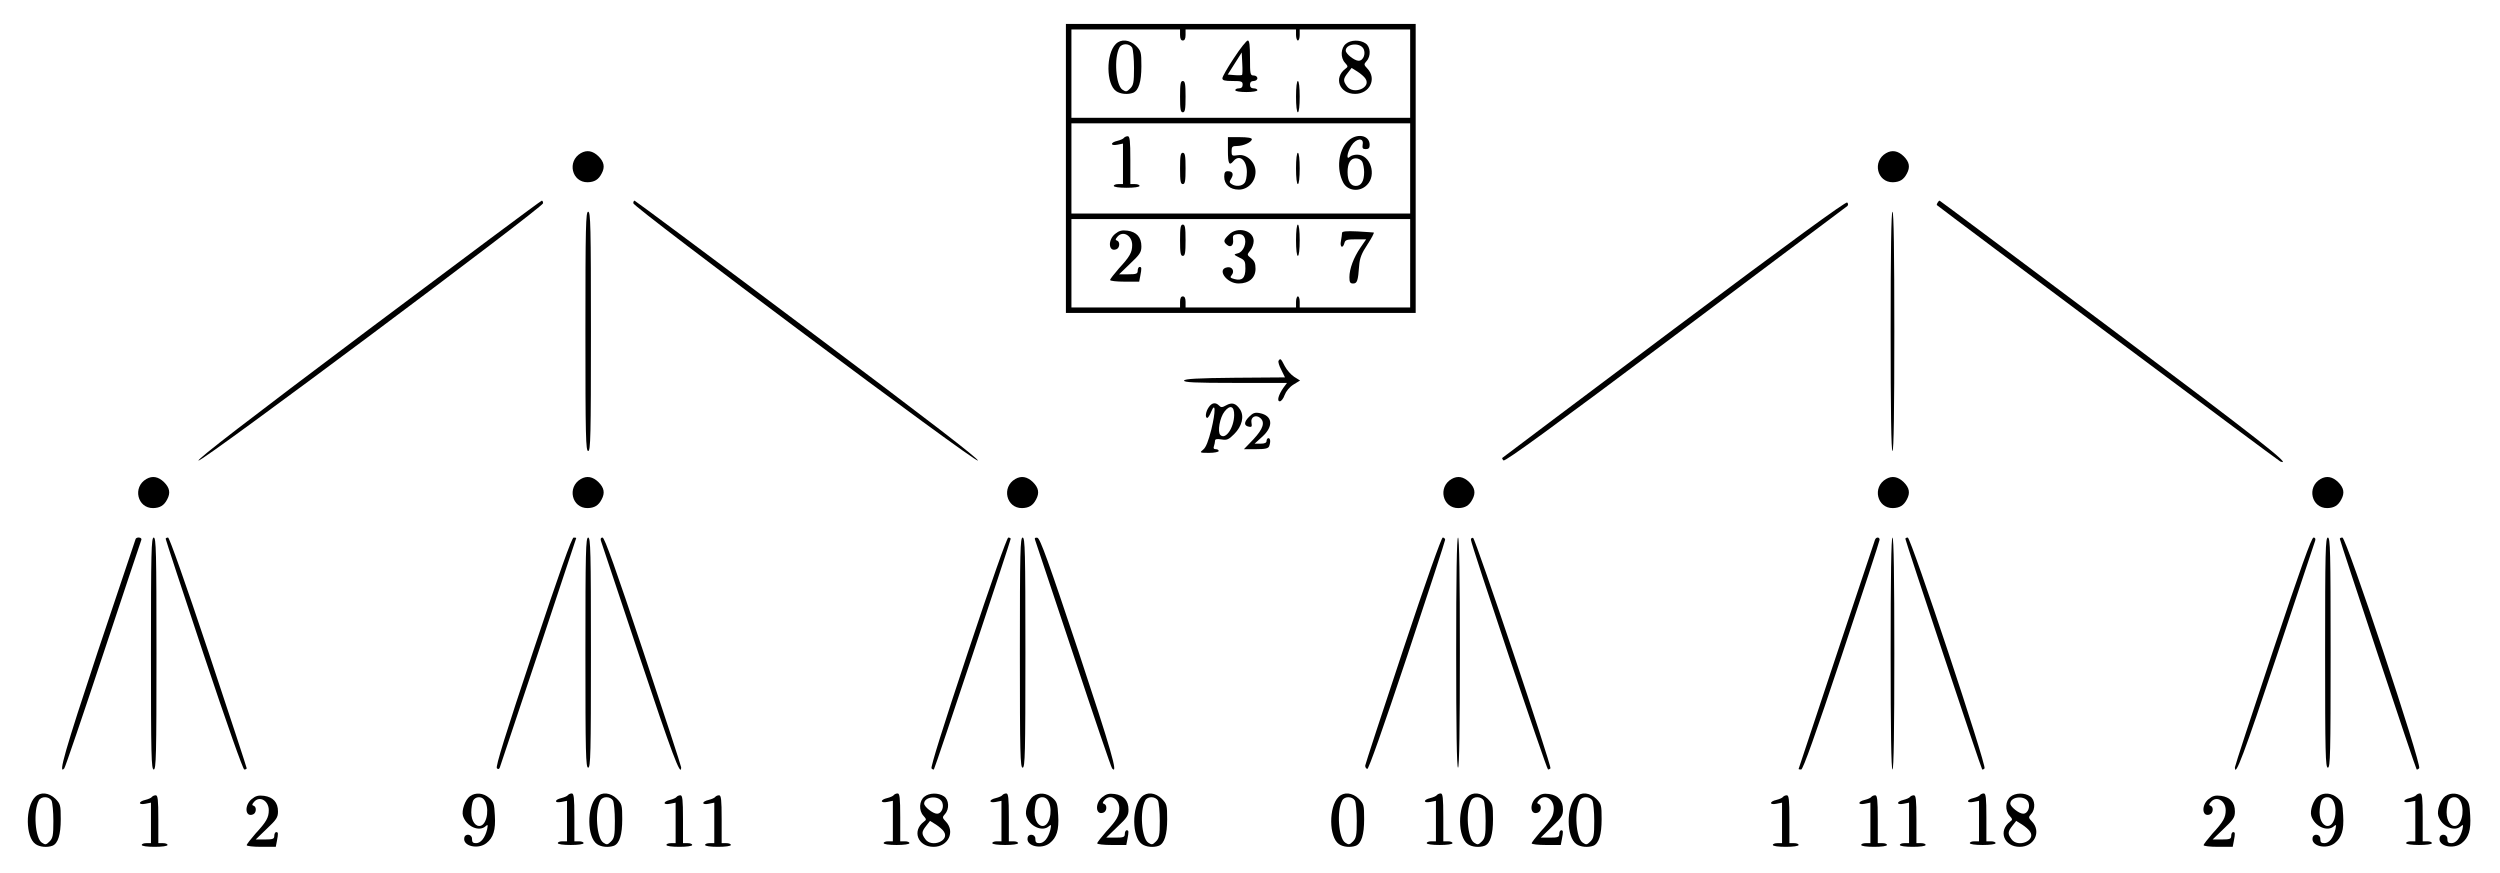 <?xml version="1.0" standalone="no"?>
<!DOCTYPE svg PUBLIC "-//W3C//DTD SVG 20010904//EN"
 "http://www.w3.org/TR/2001/REC-SVG-20010904/DTD/svg10.dtd">
<svg version="1.0" xmlns="http://www.w3.org/2000/svg"
 width="1358pt" height="474pt" viewBox="0 0 1358 474"
 preserveAspectRatio="xMidYMid meet">
<g transform="translate(0,474) scale(0.1,-0.1)"
fill="#000000" stroke="none">
<path d="M5790 3825 l0 -785 950 0 950 0 0 785 0 785 -950 0 -950 0 0 -785z
m620 725 c0 -20 5 -30 15 -30 10 0 15 10 15 30 l0 30 300 0 300 0 0 -30 c0
-16 5 -30 10 -30 6 0 10 14 10 30 l0 30 300 0 300 0 0 -240 0 -240 -920 0
-920 0 0 240 0 240 295 0 295 0 0 -30z m1250 -725 l0 -245 -920 0 -920 0 0
245 0 245 920 0 920 0 0 -245z m0 -515 l0 -240 -300 0 -300 0 0 30 c0 17 -4
30 -10 30 -5 0 -10 -13 -10 -30 l0 -30 -300 0 -300 0 0 30 c0 20 -5 30 -15 30
-10 0 -15 -10 -15 -30 l0 -30 -295 0 -295 0 0 240 0 240 920 0 920 0 0 -240z"/>
<path d="M6061 4501 c-54 -54 -53 -218 2 -256 22 -16 63 -20 92 -9 30 12 45
60 45 144 0 77 -2 83 -29 111 -35 34 -81 39 -110 10z m89 -20 c5 -11 10 -60
10 -110 0 -79 -3 -94 -21 -112 -18 -18 -23 -19 -42 -6 -36 24 -47 172 -16 229
13 24 55 23 69 -1z"/>
<path d="M6703 4425 c-35 -52 -63 -102 -63 -110 0 -12 13 -15 55 -15 48 0 55
-2 55 -20 0 -13 -7 -20 -20 -20 -11 0 -20 -4 -20 -10 0 -6 27 -10 60 -10 33 0
60 4 60 10 0 6 -9 10 -20 10 -13 0 -20 7 -20 20 0 13 7 20 20 20 11 0 20 7 20
15 0 8 -9 15 -20 15 -19 0 -20 7 -20 95 0 69 -3 95 -12 95 -7 0 -41 -43 -75
-95z m44 -92 c-3 -2 -21 -3 -41 -1 l-37 3 38 60 38 60 3 -59 c2 -32 1 -60 -1
-63z"/>
<path d="M7311 4502 c-28 -22 -31 -75 -5 -103 17 -19 17 -22 3 -32 -67 -50
-33 -137 52 -137 79 0 119 82 67 137 -20 21 -20 24 -5 41 25 27 22 78 -5 96
-30 21 -81 20 -107 -2z m93 -23 c18 -26 3 -69 -24 -69 -23 0 -70 38 -70 55 0
36 71 46 94 14z m13 -166 c34 -50 -67 -90 -101 -41 -21 29 -20 40 5 72 l21 27
32 -20 c17 -11 37 -28 43 -38z"/>
<path d="M6410 4215 c0 -69 3 -85 15 -85 12 0 15 16 15 85 0 69 -3 85 -15 85
-12 0 -15 -16 -15 -85z"/>
<path d="M7040 4215 c0 -50 4 -85 10 -85 6 0 10 35 10 85 0 50 -4 85 -10 85
-6 0 -10 -35 -10 -85z"/>
<path d="M6105 3991 c-3 -5 -19 -12 -35 -16 -40 -9 -40 -29 0 -21 l30 6 0
-110 0 -110 -25 0 c-14 0 -25 -4 -25 -10 0 -6 30 -10 70 -10 40 0 70 4 70 10
0 6 -11 10 -25 10 l-25 0 0 130 c0 107 -3 130 -14 130 -8 0 -17 -4 -21 -9z"/>
<path d="M6670 3923 c0 -73 7 -86 30 -58 32 39 73 6 73 -60 0 -24 -5 -51 -13
-59 -14 -18 -47 -21 -70 -6 -13 8 -13 13 -2 30 15 25 8 40 -19 40 -14 0 -19
-7 -19 -30 0 -42 31 -70 79 -70 50 0 91 43 91 97 0 52 -48 98 -95 90 -33 -5
-35 -4 -35 22 0 24 4 28 30 28 34 0 80 21 80 37 0 7 -25 11 -65 11 l-65 0 0
-72z"/>
<path d="M7320 3972 c-50 -51 -61 -151 -24 -223 24 -47 90 -54 129 -14 55 54
19 165 -53 165 -15 0 -33 -5 -40 -12 -20 -20 -15 23 8 60 25 41 70 47 62 7 -3
-20 0 -25 17 -25 15 0 21 6 21 23 0 55 -73 66 -120 19z m80 -111 c5 -11 10
-36 10 -56 0 -49 -16 -75 -45 -75 -29 0 -45 26 -45 75 0 49 16 75 45 75 14 0
29 -8 35 -19z"/>
<path d="M6410 3825 c0 -69 3 -85 15 -85 12 0 15 16 15 85 0 69 -3 85 -15 85
-12 0 -15 -16 -15 -85z"/>
<path d="M7040 3825 c0 -50 4 -85 10 -85 6 0 10 35 10 85 0 50 -4 85 -10 85
-6 0 -10 -35 -10 -85z"/>
<path d="M6410 3435 c0 -69 3 -85 15 -85 12 0 15 16 15 85 0 69 -3 85 -15 85
-12 0 -15 -16 -15 -85z"/>
<path d="M7040 3435 c0 -50 4 -85 10 -85 6 0 10 35 10 85 0 50 -4 85 -10 85
-6 0 -10 -35 -10 -85z"/>
<path d="M6058 3470 c-42 -33 -37 -101 6 -84 19 7 21 41 4 47 -10 3 -10 7 1
20 30 37 81 8 81 -44 0 -40 -13 -63 -72 -127 -26 -30 -48 -58 -48 -63 0 -5 35
-9 79 -9 l79 0 6 31 c8 42 8 49 -4 49 -5 0 -10 -9 -10 -20 0 -17 -7 -20 -51
-20 l-50 0 60 58 c53 50 61 62 61 94 0 49 -26 78 -75 85 -31 4 -46 0 -67 -17z"/>
<path d="M6675 3465 c-29 -28 -31 -38 -10 -55 20 -17 37 -3 33 28 -3 23 1 27
24 30 18 2 30 -3 37 -16 16 -30 -5 -81 -35 -88 -24 -6 -24 -7 8 -23 30 -14 33
-20 33 -60 0 -51 -18 -68 -59 -57 -23 6 -26 9 -16 21 18 21 4 47 -22 43 -61
-8 -7 -88 60 -88 57 0 92 31 92 80 0 29 -6 43 -24 57 -23 19 -23 19 -5 42 11
13 19 36 19 52 0 58 -89 81 -135 34z"/>
<path d="M7290 3475 c0 -7 -3 -27 -6 -44 -7 -34 10 -44 19 -11 4 17 14 20 62
20 l56 0 -31 -45 c-37 -54 -60 -115 -60 -161 0 -27 4 -34 20 -34 22 0 27 14
33 97 3 40 13 67 45 115 23 35 38 64 34 65 -4 1 -44 3 -89 6 -61 3 -83 0 -83
-8z"/>
<path d="M3155 3908 c-76 -44 -49 -159 37 -158 37 1 59 14 76 47 19 35 14 63
-17 94 -31 30 -63 36 -96 17z"/>
<path d="M10245 3908 c-76 -44 -49 -159 37 -158 37 1 59 14 76 47 19 35 14 63
-17 94 -31 30 -63 36 -96 17z"/>
<path d="M2001 2949 c-662 -497 -930 -704 -923 -711 13 -13 1872 1376 1872
1398 0 8 -3 14 -7 14 -5 0 -428 -316 -942 -701z"/>
<path d="M3440 3636 c0 -22 1859 -1411 1872 -1398 7 7 -261 214 -924 711 -514
386 -938 701 -941 701 -4 0 -7 -6 -7 -14z"/>
<path d="M9094 2954 c-511 -383 -931 -699 -933 -701 -3 -2 0 -8 6 -14 8 -8
278 189 934 681 508 381 928 697 934 701 5 6 5 13 -1 19 -7 7 -311 -215 -940
-686z"/>
<path d="M10525 3639 c-4 -6 -5 -12 -4 -13 49 -40 1855 -1389 1866 -1393 70
-27 -113 117 -919 721 -511 383 -930 696 -932 696 -3 0 -8 -5 -11 -11z"/>
<path d="M3180 2940 c0 -571 2 -650 15 -650 13 0 15 79 15 650 0 571 -2 650
-15 650 -13 0 -15 -79 -15 -650z"/>
<path d="M10270 2940 c0 -427 3 -650 10 -650 7 0 10 223 10 650 0 427 -3 650
-10 650 -7 0 -10 -223 -10 -650z"/>
<path d="M6945 2780 c-3 -5 3 -27 15 -49 l20 -41 -272 -2 c-206 -2 -272 -6
-276 -15 -3 -10 57 -13 277 -13 l282 0 -20 -27 c-27 -39 -36 -73 -19 -73 8 0
20 16 26 34 8 21 27 44 48 57 l36 22 -32 20 c-17 11 -40 37 -51 58 -21 41 -24
45 -34 29z"/>
<path d="M6566 2528 c-17 -24 -21 -58 -8 -58 4 0 14 15 21 33 24 58 25 2 1
-96 -16 -63 -29 -97 -44 -109 -21 -17 -20 -18 32 -18 28 0 52 5 52 10 0 6 -7
10 -16 10 -11 0 -14 5 -10 16 3 9 6 22 6 29 0 10 9 12 35 8 30 -5 39 -1 69 29
43 43 56 97 32 134 -23 34 -44 40 -76 22 -21 -12 -28 -12 -38 -1 -19 19 -39
16 -56 -9z m138 -43 c-1 -69 -47 -136 -75 -108 -17 17 -3 96 23 128 30 38 53
29 52 -20z"/>
<path d="M6785 2476 c-29 -29 -29 -49 0 -54 14 -3 17 1 13 22 -6 30 23 46 47
26 28 -23 17 -59 -36 -116 l-52 -54 65 0 c51 0 67 4 72 16 9 24 7 44 -4 44 -5
0 -10 -7 -10 -15 0 -10 -10 -15 -32 -15 l-33 0 43 39 c61 56 55 113 -15 127
-26 5 -37 1 -58 -20z"/>
<path d="M795 2138 c-76 -44 -49 -159 37 -158 37 1 59 14 76 47 19 35 14 63
-17 94 -31 30 -63 36 -96 17z"/>
<path d="M3155 2138 c-76 -44 -49 -159 37 -158 37 1 59 14 76 47 19 35 14 63
-17 94 -31 30 -63 36 -96 17z"/>
<path d="M5515 2138 c-76 -44 -49 -159 37 -158 37 1 59 14 76 47 19 35 14 63
-17 94 -31 30 -63 36 -96 17z"/>
<path d="M7885 2138 c-76 -44 -49 -159 37 -158 37 1 59 14 76 47 19 35 14 63
-17 94 -31 30 -63 36 -96 17z"/>
<path d="M10245 2138 c-76 -44 -49 -159 37 -158 37 1 59 14 76 47 19 35 14 63
-17 94 -31 30 -63 36 -96 17z"/>
<path d="M12605 2138 c-76 -44 -49 -159 37 -158 37 1 59 14 76 47 19 35 14 63
-17 94 -31 30 -63 36 -96 17z"/>
<path d="M737 1813 c-2 -5 -95 -282 -207 -616 -177 -534 -216 -670 -181 -631
5 5 100 284 211 619 112 336 205 616 208 623 4 13 -24 17 -31 5z"/>
<path d="M820 1190 c0 -553 2 -630 15 -630 13 0 15 77 15 630 0 553 -2 630
-15 630 -13 0 -15 -77 -15 -630z"/>
<path d="M900 1813 c0 -4 93 -288 207 -630 128 -383 213 -623 220 -623 7 0 13
3 13 7 0 4 -93 288 -207 630 -128 383 -213 623 -220 623 -7 0 -13 -3 -13 -7z"/>
<path d="M2895 1199 c-148 -444 -204 -624 -196 -632 7 -7 12 -6 16 4 8 21 415
1243 415 1246 0 2 -6 3 -14 3 -10 0 -77 -189 -221 -621z"/>
<path d="M3180 1195 c0 -549 2 -625 15 -625 13 0 15 76 15 625 0 549 -2 625
-15 625 -13 0 -15 -76 -15 -625z"/>
<path d="M3264 1803 c3 -10 97 -292 209 -627 176 -528 227 -664 227 -604 0 7
-93 291 -206 630 -149 447 -210 618 -221 618 -9 0 -12 -6 -9 -17z"/>
<path d="M5258 1198 c-134 -402 -204 -626 -198 -632 5 -5 11 -8 13 -5 6 5 417
1242 417 1252 0 4 -6 7 -13 7 -7 0 -92 -240 -219 -622z"/>
<path d="M5540 1195 c0 -549 2 -625 15 -625 13 0 15 76 15 625 0 549 -2 625
-15 625 -13 0 -15 -76 -15 -625z"/>
<path d="M5622 1809 c3 -8 96 -288 208 -624 111 -335 206 -614 211 -619 35
-39 -4 97 -183 636 -163 488 -208 614 -223 617 -12 2 -16 -2 -13 -10z"/>
<path d="M7621 1208 c-112 -336 -204 -618 -205 -626 -1 -8 4 -17 11 -19 7 -3
86 221 217 614 113 340 206 624 206 631 0 6 -6 12 -13 12 -7 0 -91 -236 -216
-612z"/>
<path d="M7910 1195 c0 -410 3 -625 10 -625 7 0 10 215 10 625 0 410 -3 625
-10 625 -7 0 -10 -215 -10 -625z"/>
<path d="M7990 1808 c0 -23 411 -1248 419 -1248 4 0 10 3 13 6 9 8 -407 1247
-420 1252 -7 2 -12 -2 -12 -10z"/>
<path d="M10185 1808 c-8 -21 -415 -1243 -415 -1245 0 -2 6 -3 14 -3 10 0 77
188 220 618 113 339 206 623 206 630 0 16 -19 16 -25 0z"/>
<path d="M10270 1190 c0 -413 3 -630 10 -630 7 0 10 217 10 630 0 413 -3 630
-10 630 -7 0 -10 -217 -10 -630z"/>
<path d="M10350 1813 c0 -10 411 -1247 417 -1252 2 -3 8 0 13 5 13 13 -400
1254 -417 1254 -7 0 -13 -3 -13 -7z"/>
<path d="M12346 1202 c-113 -339 -206 -623 -206 -630 0 -60 51 76 227 604 112
335 206 617 209 627 3 11 0 17 -9 17 -11 0 -72 -171 -221 -618z"/>
<path d="M12630 1195 c0 -549 2 -625 15 -625 13 0 15 76 15 625 0 549 -2 625
-15 625 -13 0 -15 -76 -15 -625z"/>
<path d="M12710 1813 c0 -10 411 -1247 417 -1252 2 -3 8 0 14 6 16 16 -396
1253 -417 1253 -8 0 -14 -3 -14 -7z"/>
<path d="M191 411 c-54 -54 -53 -218 2 -256 22 -16 63 -20 92 -9 30 12 45 60
45 144 0 77 -2 83 -29 111 -35 34 -81 39 -110 10z m89 -20 c5 -11 10 -60 10
-110 0 -79 -3 -94 -21 -112 -18 -18 -23 -19 -42 -6 -36 24 -47 172 -16 229 13
24 55 23 69 -1z"/>
<path d="M2553 415 c-26 -19 -47 -77 -38 -107 18 -58 89 -89 124 -55 11 10 12
7 7 -18 -11 -46 -34 -75 -60 -75 -17 0 -22 5 -22 23 1 26 -37 32 -42 6 -9 -45
74 -65 120 -29 38 30 51 71 46 151 -3 63 -7 74 -31 95 -32 27 -73 31 -104 9z
m76 -18 c30 -37 20 -128 -16 -142 -28 -10 -53 24 -53 72 0 24 5 53 10 64 12
22 43 25 59 6z"/>
<path d="M3085 421 c-3 -5 -19 -12 -35 -16 -40 -9 -40 -29 0 -21 l30 6 0 -110
0 -110 -25 0 c-14 0 -25 -4 -25 -10 0 -6 30 -10 70 -10 40 0 70 4 70 10 0 6
-11 10 -25 10 l-25 0 0 130 c0 107 -3 130 -14 130 -8 0 -17 -4 -21 -9z"/>
<path d="M3241 411 c-54 -54 -53 -218 2 -256 22 -16 63 -20 92 -9 30 12 45 60
45 144 0 77 -2 83 -29 111 -35 34 -81 39 -110 10z m89 -20 c5 -11 10 -60 10
-110 0 -79 -3 -94 -21 -112 -18 -18 -23 -19 -42 -6 -36 24 -47 172 -16 229 13
24 55 23 69 -1z"/>
<path d="M4855 421 c-3 -5 -19 -12 -35 -16 -40 -9 -40 -29 0 -21 l30 6 0 -110
0 -110 -25 0 c-14 0 -25 -4 -25 -10 0 -6 30 -10 70 -10 40 0 70 4 70 10 0 6
-11 10 -25 10 l-25 0 0 130 c0 107 -3 130 -14 130 -8 0 -17 -4 -21 -9z"/>
<path d="M5021 412 c-28 -22 -31 -75 -5 -103 17 -19 17 -22 3 -32 -67 -50 -33
-137 52 -137 79 0 119 82 67 137 -20 21 -20 24 -5 41 25 27 22 78 -5 96 -30
21 -81 20 -107 -2z m93 -23 c18 -26 3 -69 -24 -69 -23 0 -70 38 -70 55 0 36
71 46 94 14z m13 -166 c34 -50 -67 -90 -101 -41 -21 29 -20 40 5 72 l21 27 32
-20 c17 -11 37 -28 43 -38z"/>
<path d="M5445 421 c-3 -5 -19 -12 -35 -16 -40 -9 -40 -29 0 -21 l30 6 0 -110
0 -110 -25 0 c-14 0 -25 -4 -25 -10 0 -6 30 -10 70 -10 40 0 70 4 70 10 0 6
-11 10 -25 10 l-25 0 0 130 c0 107 -3 130 -14 130 -8 0 -17 -4 -21 -9z"/>
<path d="M5613 415 c-26 -19 -47 -77 -38 -107 18 -58 89 -89 124 -55 11 10 12
7 7 -18 -11 -46 -34 -75 -60 -75 -17 0 -22 5 -22 23 1 26 -37 32 -42 6 -9 -45
74 -65 120 -29 38 30 51 71 46 151 -3 63 -7 74 -31 95 -32 27 -73 31 -104 9z
m76 -18 c30 -37 20 -128 -16 -142 -28 -10 -53 24 -53 72 0 24 5 53 10 64 12
22 43 25 59 6z"/>
<path d="M5988 410 c-42 -33 -37 -101 6 -84 19 7 21 41 4 47 -10 3 -10 7 1 20
30 37 81 8 81 -44 0 -40 -13 -63 -72 -127 -26 -30 -48 -58 -48 -63 0 -5 35 -9
79 -9 l79 0 6 31 c8 42 8 49 -4 49 -5 0 -10 -9 -10 -20 0 -17 -7 -20 -51 -20
l-50 0 60 58 c53 50 61 62 61 94 0 49 -26 78 -75 85 -31 4 -46 0 -67 -17z"/>
<path d="M6201 411 c-54 -54 -53 -218 2 -256 22 -16 63 -20 92 -9 30 12 45 60
45 144 0 77 -2 83 -29 111 -35 34 -81 39 -110 10z m89 -20 c5 -11 10 -60 10
-110 0 -79 -3 -94 -21 -112 -18 -18 -23 -19 -42 -6 -36 24 -47 172 -16 229 13
24 55 23 69 -1z"/>
<path d="M7271 411 c-54 -54 -53 -218 2 -256 22 -16 63 -20 92 -9 30 12 45 60
45 144 0 77 -2 83 -29 111 -35 34 -81 39 -110 10z m89 -20 c5 -11 10 -60 10
-110 0 -79 -3 -94 -21 -112 -18 -18 -23 -19 -42 -6 -36 24 -47 172 -16 229 13
24 55 23 69 -1z"/>
<path d="M7805 421 c-3 -5 -19 -12 -35 -16 -40 -9 -40 -29 0 -21 l30 6 0 -110
0 -110 -25 0 c-14 0 -25 -4 -25 -10 0 -6 30 -10 70 -10 40 0 70 4 70 10 0 6
-11 10 -25 10 l-25 0 0 130 c0 107 -3 130 -14 130 -8 0 -17 -4 -21 -9z"/>
<path d="M7971 411 c-54 -54 -53 -218 2 -256 22 -16 63 -20 92 -9 30 12 45 60
45 144 0 77 -2 83 -29 111 -35 34 -81 39 -110 10z m89 -20 c5 -11 10 -60 10
-110 0 -79 -3 -94 -21 -112 -18 -18 -23 -19 -42 -6 -36 24 -47 172 -16 229 13
24 55 23 69 -1z"/>
<path d="M8348 410 c-42 -33 -37 -101 6 -84 19 7 21 41 4 47 -10 3 -10 7 1 20
30 37 81 8 81 -44 0 -40 -13 -63 -72 -127 -26 -30 -48 -58 -48 -63 0 -5 35 -9
79 -9 l79 0 6 31 c8 42 8 49 -4 49 -5 0 -10 -9 -10 -20 0 -17 -7 -20 -51 -20
l-50 0 60 58 c53 50 61 62 61 94 0 49 -26 78 -75 85 -31 4 -46 0 -67 -17z"/>
<path d="M8561 411 c-54 -54 -53 -218 2 -256 22 -16 63 -20 92 -9 30 12 45 60
45 144 0 77 -2 83 -29 111 -35 34 -81 39 -110 10z m89 -20 c5 -11 10 -60 10
-110 0 -79 -3 -94 -21 -112 -18 -18 -23 -19 -42 -6 -36 24 -47 172 -16 229 13
24 55 23 69 -1z"/>
<path d="M10755 421 c-3 -5 -19 -12 -35 -16 -40 -9 -40 -29 0 -21 l30 6 0
-110 0 -110 -25 0 c-14 0 -25 -4 -25 -10 0 -6 30 -10 70 -10 40 0 70 4 70 10
0 6 -11 10 -25 10 l-25 0 0 130 c0 107 -3 130 -14 130 -8 0 -17 -4 -21 -9z"/>
<path d="M10921 412 c-28 -22 -31 -75 -5 -103 17 -19 17 -22 3 -32 -67 -50
-33 -137 52 -137 79 0 119 82 67 137 -20 21 -20 24 -5 41 25 27 22 78 -5 96
-30 21 -81 20 -107 -2z m93 -23 c18 -26 3 -69 -24 -69 -23 0 -70 38 -70 55 0
36 71 46 94 14z m13 -166 c34 -50 -67 -90 -101 -41 -21 29 -20 40 5 72 l21 27
32 -20 c17 -11 37 -28 43 -38z"/>
<path d="M12593 415 c-26 -19 -47 -77 -38 -107 18 -58 89 -89 124 -55 11 10
12 7 7 -18 -11 -46 -34 -75 -60 -75 -17 0 -22 5 -22 23 1 26 -37 32 -42 6 -9
-45 74 -65 120 -29 38 30 51 71 46 151 -3 63 -7 74 -31 95 -32 27 -73 31 -104
9z m76 -18 c30 -37 20 -128 -16 -142 -28 -10 -53 24 -53 72 0 24 5 53 10 64
12 22 43 25 59 6z"/>
<path d="M13125 421 c-3 -5 -19 -12 -35 -16 -40 -9 -40 -29 0 -21 l30 6 0
-110 0 -110 -25 0 c-14 0 -25 -4 -25 -10 0 -6 30 -10 70 -10 40 0 70 4 70 10
0 6 -11 10 -25 10 l-25 0 0 130 c0 107 -3 130 -14 130 -8 0 -17 -4 -21 -9z"/>
<path d="M13283 415 c-26 -19 -47 -77 -38 -107 18 -58 89 -89 124 -55 11 10
12 7 7 -18 -11 -46 -34 -75 -60 -75 -17 0 -22 5 -22 23 1 26 -37 32 -42 6 -9
-45 74 -65 120 -29 38 30 51 71 46 151 -3 63 -7 74 -31 95 -32 27 -73 31 -104
9z m76 -18 c30 -37 20 -128 -16 -142 -28 -10 -53 24 -53 72 0 24 5 53 10 64
12 22 43 25 59 6z"/>
<path d="M825 411 c-3 -5 -19 -12 -35 -16 -40 -9 -40 -29 0 -21 l30 6 0 -110
0 -110 -25 0 c-14 0 -25 -4 -25 -10 0 -6 30 -10 70 -10 40 0 70 4 70 10 0 6
-11 10 -25 10 l-25 0 0 130 c0 107 -3 130 -14 130 -8 0 -17 -4 -21 -9z"/>
<path d="M1368 400 c-42 -33 -37 -101 6 -84 19 7 21 41 4 47 -10 3 -10 7 1 20
30 37 81 8 81 -44 0 -40 -13 -63 -72 -127 -26 -30 -48 -58 -48 -63 0 -5 35 -9
79 -9 l79 0 6 31 c8 42 8 49 -4 49 -5 0 -10 -9 -10 -20 0 -17 -7 -20 -51 -20
l-50 0 60 58 c53 50 61 62 61 94 0 49 -26 78 -75 85 -31 4 -46 0 -67 -17z"/>
<path d="M3675 411 c-3 -5 -19 -12 -35 -16 -40 -9 -40 -29 0 -21 l30 6 0 -110
0 -110 -25 0 c-14 0 -25 -4 -25 -10 0 -6 30 -10 70 -10 40 0 70 4 70 10 0 6
-11 10 -25 10 l-25 0 0 130 c0 107 -3 130 -14 130 -8 0 -17 -4 -21 -9z"/>
<path d="M3885 411 c-3 -5 -19 -12 -35 -16 -40 -9 -40 -29 0 -21 l30 6 0 -110
0 -110 -25 0 c-14 0 -25 -4 -25 -10 0 -6 30 -10 70 -10 40 0 70 4 70 10 0 6
-11 10 -25 10 l-25 0 0 130 c0 107 -3 130 -14 130 -8 0 -17 -4 -21 -9z"/>
<path d="M9685 411 c-3 -5 -19 -12 -35 -16 -40 -9 -40 -29 0 -21 l30 6 0 -110
0 -110 -25 0 c-14 0 -25 -4 -25 -10 0 -6 30 -10 70 -10 40 0 70 4 70 10 0 6
-11 10 -25 10 l-25 0 0 130 c0 107 -3 130 -14 130 -8 0 -17 -4 -21 -9z"/>
<path d="M10165 411 c-3 -5 -19 -12 -35 -16 -40 -9 -40 -29 0 -21 l30 6 0
-110 0 -110 -25 0 c-14 0 -25 -4 -25 -10 0 -6 30 -10 70 -10 40 0 70 4 70 10
0 6 -11 10 -25 10 l-25 0 0 130 c0 107 -3 130 -14 130 -8 0 -17 -4 -21 -9z"/>
<path d="M10375 411 c-3 -5 -19 -12 -35 -16 -40 -9 -40 -29 0 -21 l30 6 0
-110 0 -110 -25 0 c-14 0 -25 -4 -25 -10 0 -6 30 -10 70 -10 40 0 70 4 70 10
0 6 -11 10 -25 10 l-25 0 0 130 c0 107 -3 130 -14 130 -8 0 -17 -4 -21 -9z"/>
<path d="M11998 400 c-42 -33 -37 -101 6 -84 19 7 21 41 4 47 -10 3 -10 7 1
20 30 37 81 8 81 -44 0 -40 -13 -63 -72 -127 -26 -30 -48 -58 -48 -63 0 -5 35
-9 79 -9 l79 0 6 31 c8 42 8 49 -4 49 -5 0 -10 -9 -10 -20 0 -17 -7 -20 -51
-20 l-50 0 60 58 c53 50 61 62 61 94 0 49 -26 78 -75 85 -31 4 -46 0 -67 -17z"/>
</g>
</svg>
